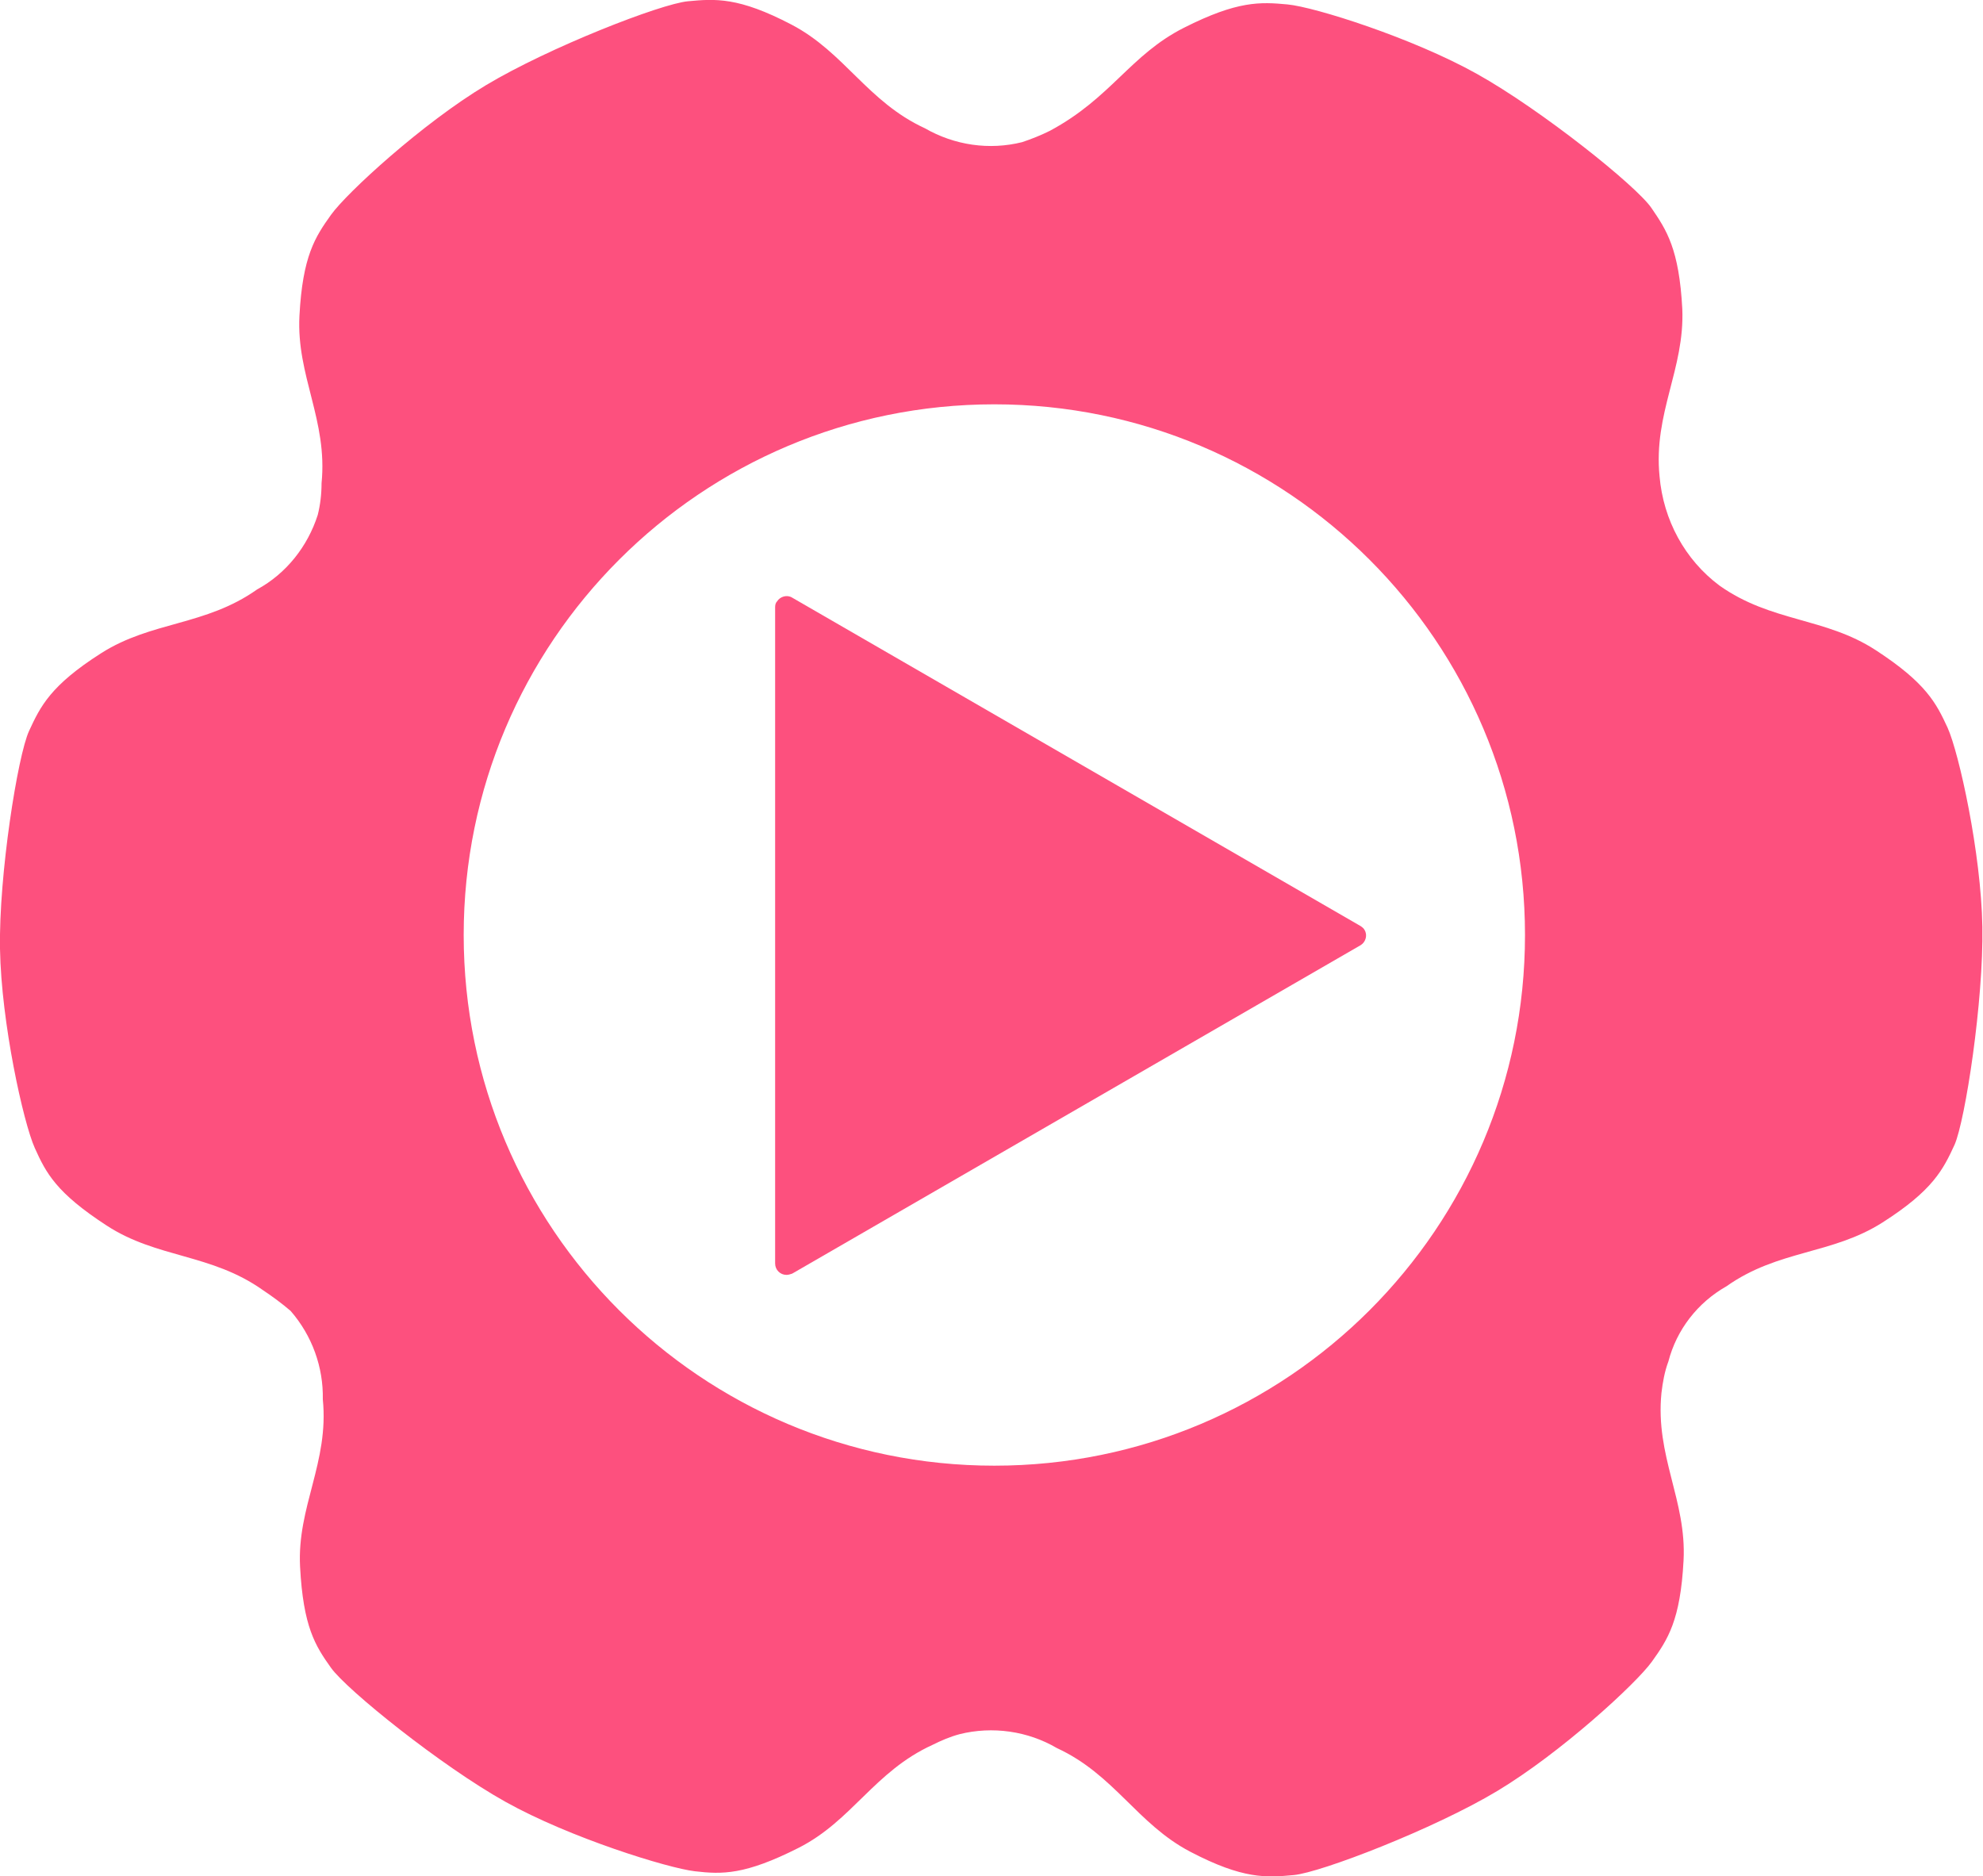 <?xml version="1.0" encoding="utf-8"?>
<!-- Generator: Adobe Illustrator 22.1.0, SVG Export Plug-In . SVG Version: 6.00 Build 0)  -->
<svg version="1.1" id="图层_1" xmlns="http://www.w3.org/2000/svg" xmlns:xlink="http://www.w3.org/1999/xlink" x="0px" y="0px"
	 viewBox="0 0 313.9 297" style="enable-background:new 0 0 313.9 297;" xml:space="preserve">
<style type="text/css">
	.st0{fill:#FD507E;}
</style>
<title>continue</title>
<path class="st0" d="M313.8,146.7c-0.2-11.7-3.7-27.5-5.5-31.5c-1.8-3.9-3.4-7.1-11.4-12.3s-16.5-4.4-24.7-10.2
	c-5.5-4.1-8.9-10.4-9.5-17.3c-1-10,4-17,3.6-26.5c-0.5-9.5-2.5-12.5-4.9-16S244,17.4,233.8,11.7s-25.7-10.6-30-11s-7.9-0.6-16.4,3.7
	s-11.5,11.1-21.2,16.3c-1.4,0.7-2.9,1.3-4.4,1.8c-5.2,1.3-10.7,0.5-15.4-2.2c-9.1-4.2-12.7-12-21.1-16.4s-12.1-4.1-16.4-3.7
	S86.9,7.5,76.9,13.5s-22,17-24.5,20.5s-4.5,6.5-5,16s4.5,16.5,3.5,26.5c0,1.7-0.2,3.4-0.6,5c-1.6,5-5,9.3-9.6,11.8
	c-8.2,5.8-16.7,5-24.7,10.1c-8,5.1-9.6,8.4-11.4,12.3s-4.8,22.8-4.6,34.5s3.7,27.5,5.5,31.5s3.4,7.1,11.4,12.3s16.5,4.4,24.7,10.2
	c1.5,1,3,2.1,4.4,3.3c3.4,3.9,5.2,8.9,5.1,14c1,10-4.1,17-3.6,26.5s2.4,12.5,4.9,16s17.4,15.5,27.6,21.2s25.7,10.5,30,11
	s7.9,0.6,16.4-3.7s12-12.1,21.2-16.3c1.4-0.7,2.8-1.3,4.3-1.7c5.2-1.3,10.8-0.5,15.4,2.2c9.1,4.2,12.7,12,21.1,16.4
	s12.1,4.1,16.4,3.7s22.2-7.3,32.2-13.3s22-17,24.5-20.5s4.5-6.5,5-16s-4.5-16.5-3.5-26.5c0.2-1.7,0.5-3.4,1.1-5
	c1.3-5,4.6-9.3,9.2-11.9c8.2-5.8,16.7-5,24.7-10.1s9.6-8.4,11.4-12.3C311.1,177.3,314,158.4,313.8,146.7z M157.4,232
	c-46.4,0-84-37.6-84-84s37.6-84,84-84s84,37.6,84,84l0,0C241.4,194.4,203.8,232,157.4,232z"/>
<path class="st0" d="M122.7,96.1V200c0,1,0.8,1.8,1.8,1.8c0.3,0,0.6-0.1,0.9-0.2l90-52c0.8-0.5,1.1-1.6,0.6-2.4
	c-0.1-0.2-0.3-0.4-0.6-0.6l-90-52c-0.8-0.5-1.9-0.2-2.4,0.6C122.8,95.4,122.7,95.7,122.7,96.1z"/>
</svg>
